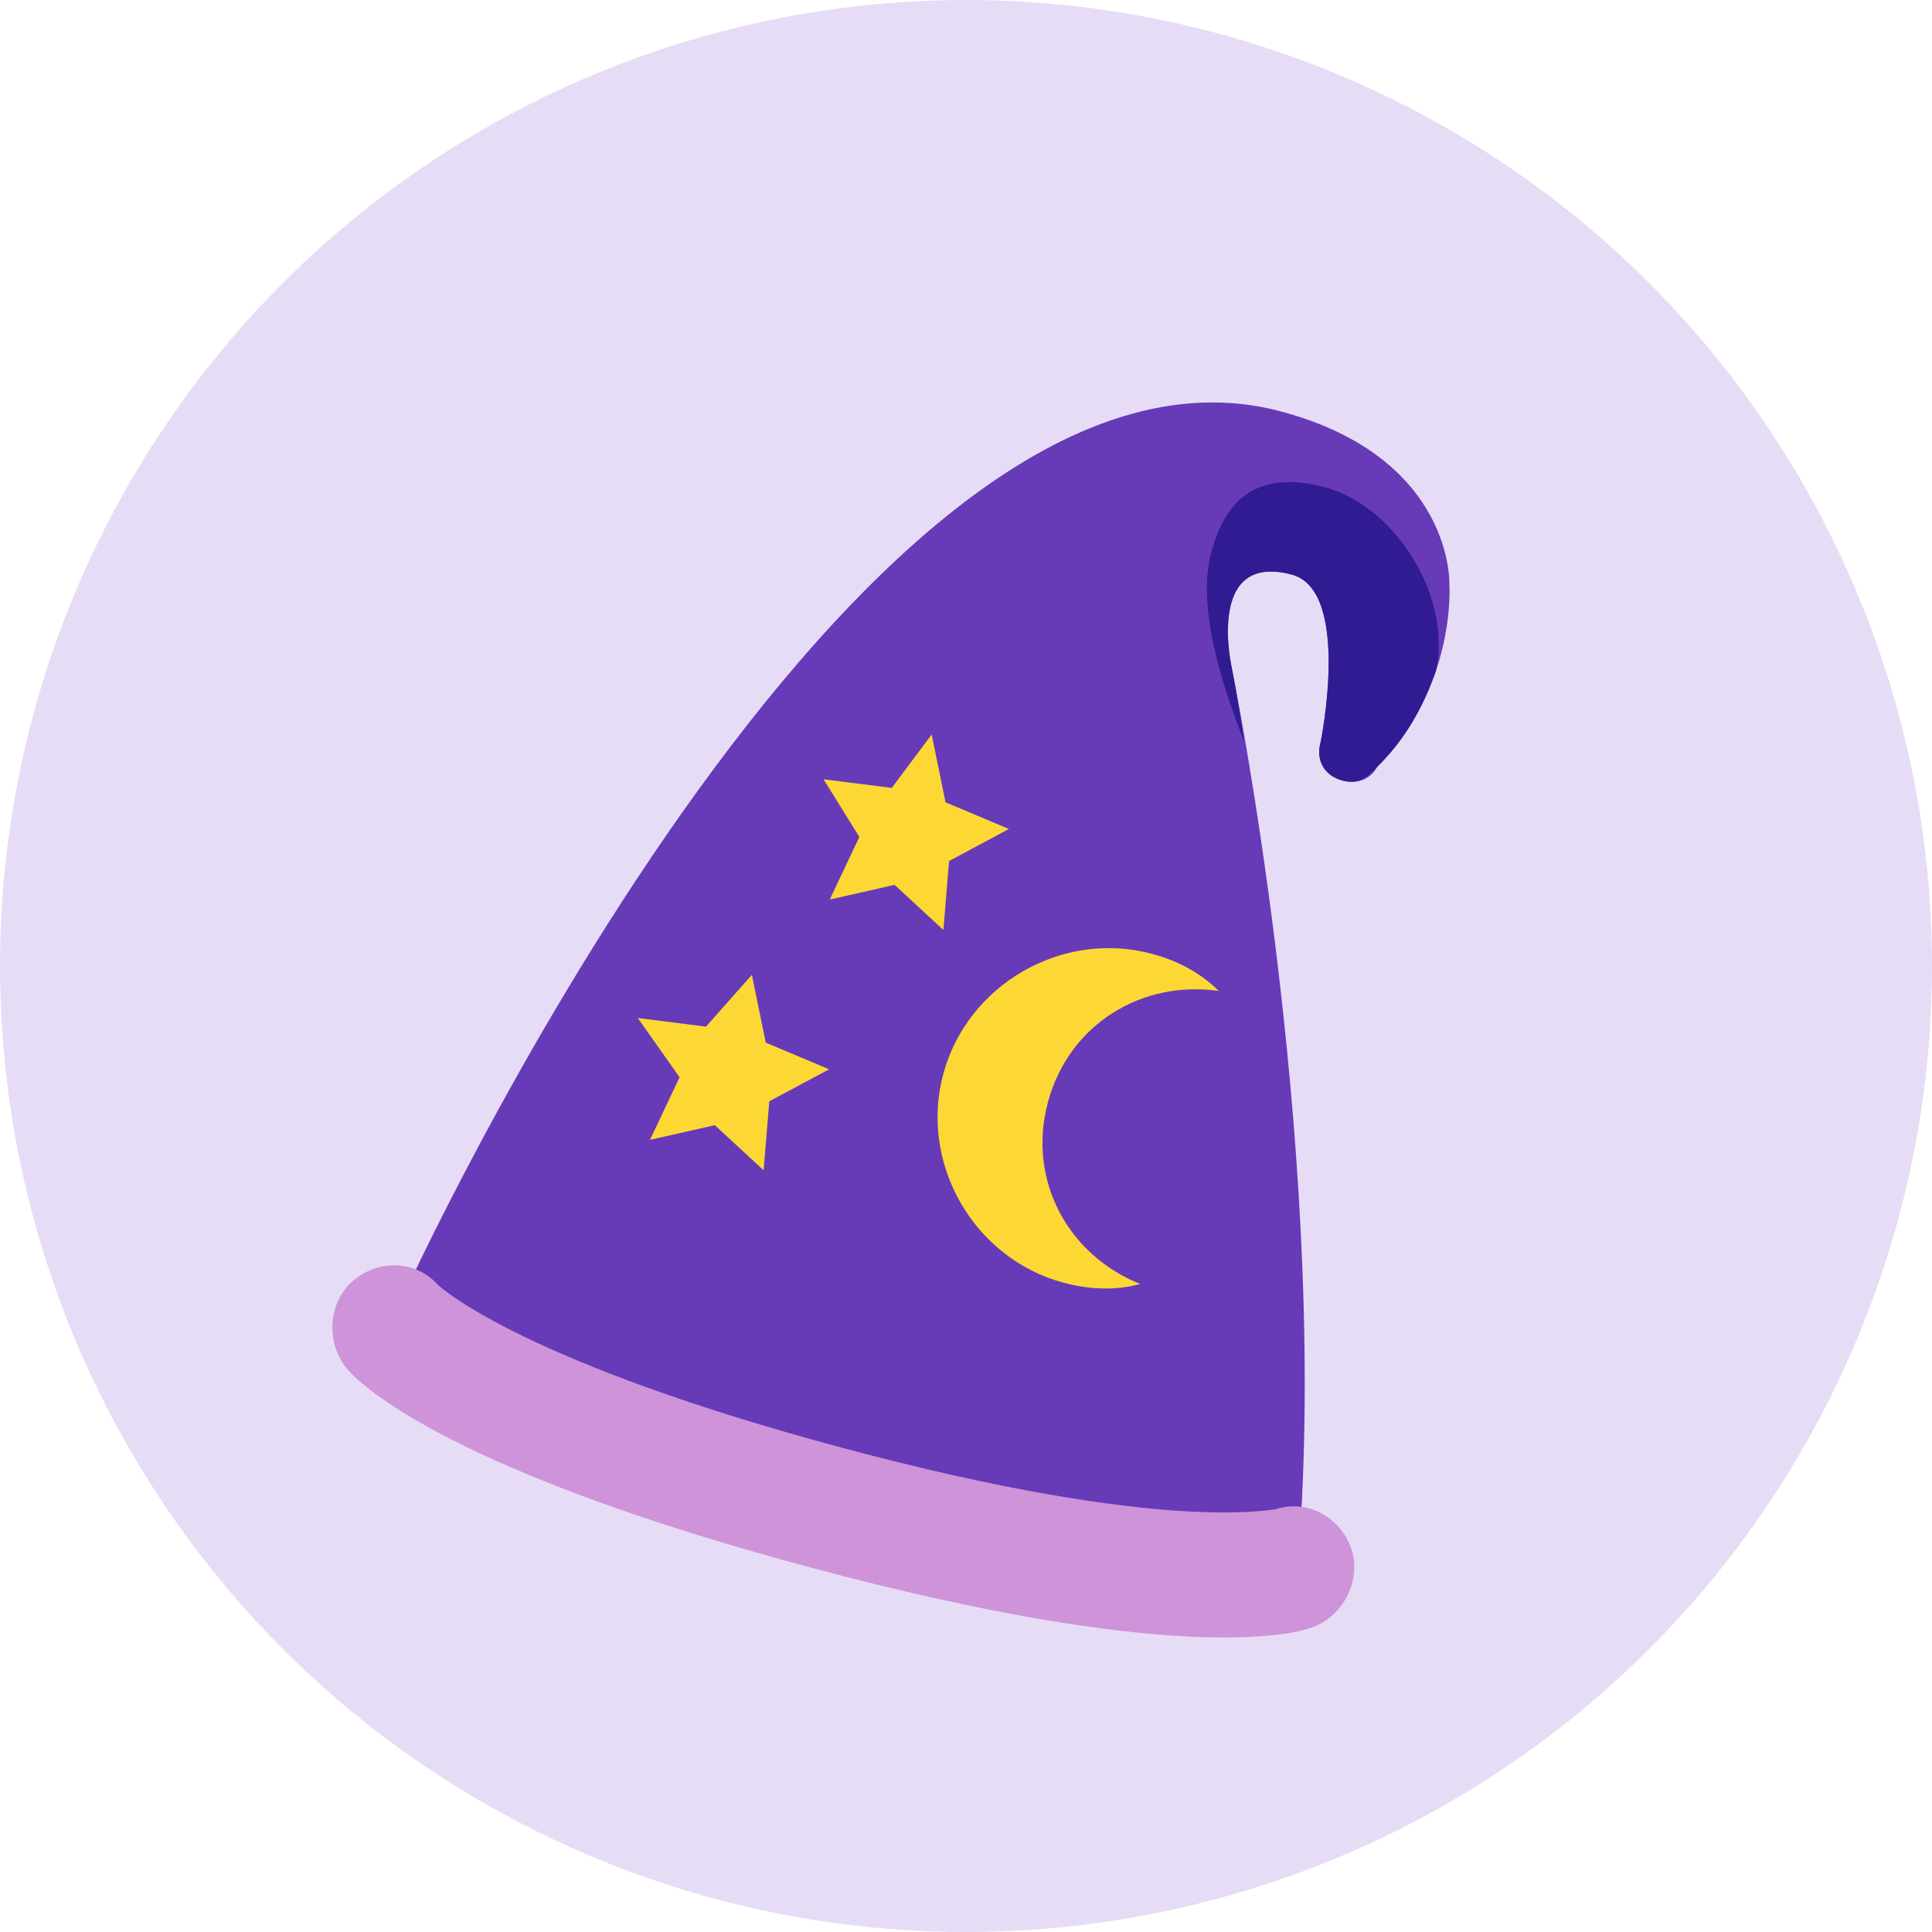 <svg width="75" height="75" viewBox="0 0 75 75" fill="none" xmlns="http://www.w3.org/2000/svg">
<circle cx="37.5" cy="37.5" r="37.5" fill="#A376DF" fill-opacity="0.25"/>
<g clip-path="url(#clip0)">
<path d="M53.346 29.883C56.547 26.759 56.266 22.701 56.266 22.701C56.266 22.701 56.465 17.777 49.731 15.973C33.246 11.556 15.624 50.385 15.624 50.385C15.624 50.385 17.013 54.49 32.105 58.535C47.198 62.578 50.453 59.718 50.453 59.718C51.533 44.08 47.815 25.912 47.815 25.912C47.815 25.912 46.783 21.405 50.15 22.307C52.471 22.929 51.264 28.827 51.264 28.827" fill="#673AB7"/>
<path d="M53.586 29.449C53.4 30.146 52.811 30.486 52.114 30.299C51.418 30.112 51.078 29.524 51.264 28.827C51.451 28.13 52.04 27.79 52.736 27.977C53.433 28.164 53.773 28.753 53.586 29.449Z" fill="#673AB7"/>
<path d="M31.483 60.856C17.552 57.123 14.079 53.828 13.507 53.177C12.649 52.201 12.705 50.598 13.682 49.74C14.658 48.882 16.145 48.907 17.003 49.883C17.204 50.062 20.421 52.915 32.728 56.212C45.266 59.572 49.394 58.563 49.51 58.594C50.742 58.177 52.041 58.899 52.458 60.13C52.875 61.362 52.122 62.778 50.89 63.194C50.069 63.472 45.415 64.589 31.483 60.856Z" fill="#CE93D8"/>
<path d="M36.167 28.514L36.706 31.147L39.167 32.18L36.843 33.424L36.623 36.102L34.728 34.35L32.211 34.92L33.36 32.49L31.969 30.251L34.617 30.587L36.167 28.514ZM29.188 37.843L29.727 40.476L32.188 41.509L29.864 42.752L29.644 45.431L27.749 43.679L25.232 44.249L26.381 41.819L24.758 39.518L27.405 39.854L29.188 37.843ZM40.68 42.789C41.489 39.77 44.316 38.039 47.312 38.469C46.624 37.786 45.757 37.306 44.713 37.026C41.23 36.092 37.55 38.217 36.616 41.7C35.683 45.183 37.808 48.863 41.291 49.796C42.336 50.076 43.327 50.093 44.264 49.846C41.455 48.72 39.871 45.807 40.68 42.789Z" fill="#FDD835"/>
<path d="M53.586 29.449C53.4 30.146 52.811 30.486 52.114 30.299C51.418 30.112 51.078 29.524 51.264 28.827C51.451 28.13 52.04 27.79 52.736 27.977C53.433 28.164 53.773 28.753 53.586 29.449Z" fill="#673AB7"/>
<path d="M47.815 25.912C47.815 25.912 46.783 21.405 50.15 22.307C52.472 22.929 51.264 28.827 51.264 28.827C51.078 29.524 51.418 30.112 52.114 30.299C52.579 30.424 52.989 30.285 53.346 29.883C54.679 28.622 55.285 27.291 55.743 26.045C56.373 23.228 54.218 19.664 51.431 18.917C48.529 18.139 47.482 19.725 47.015 21.467C46.393 23.789 47.705 27.251 48.291 28.777C48.03 26.965 47.815 25.912 47.815 25.912Z" fill="#311B92"/>
</g>
<defs>
<clipPath id="clip0">
<path d="M17.308 2.308L73.034 17.239L58.102 72.966L2.376 58.034L17.308 2.308Z" fill="white"/>
</clipPath>
</defs>
</svg>
